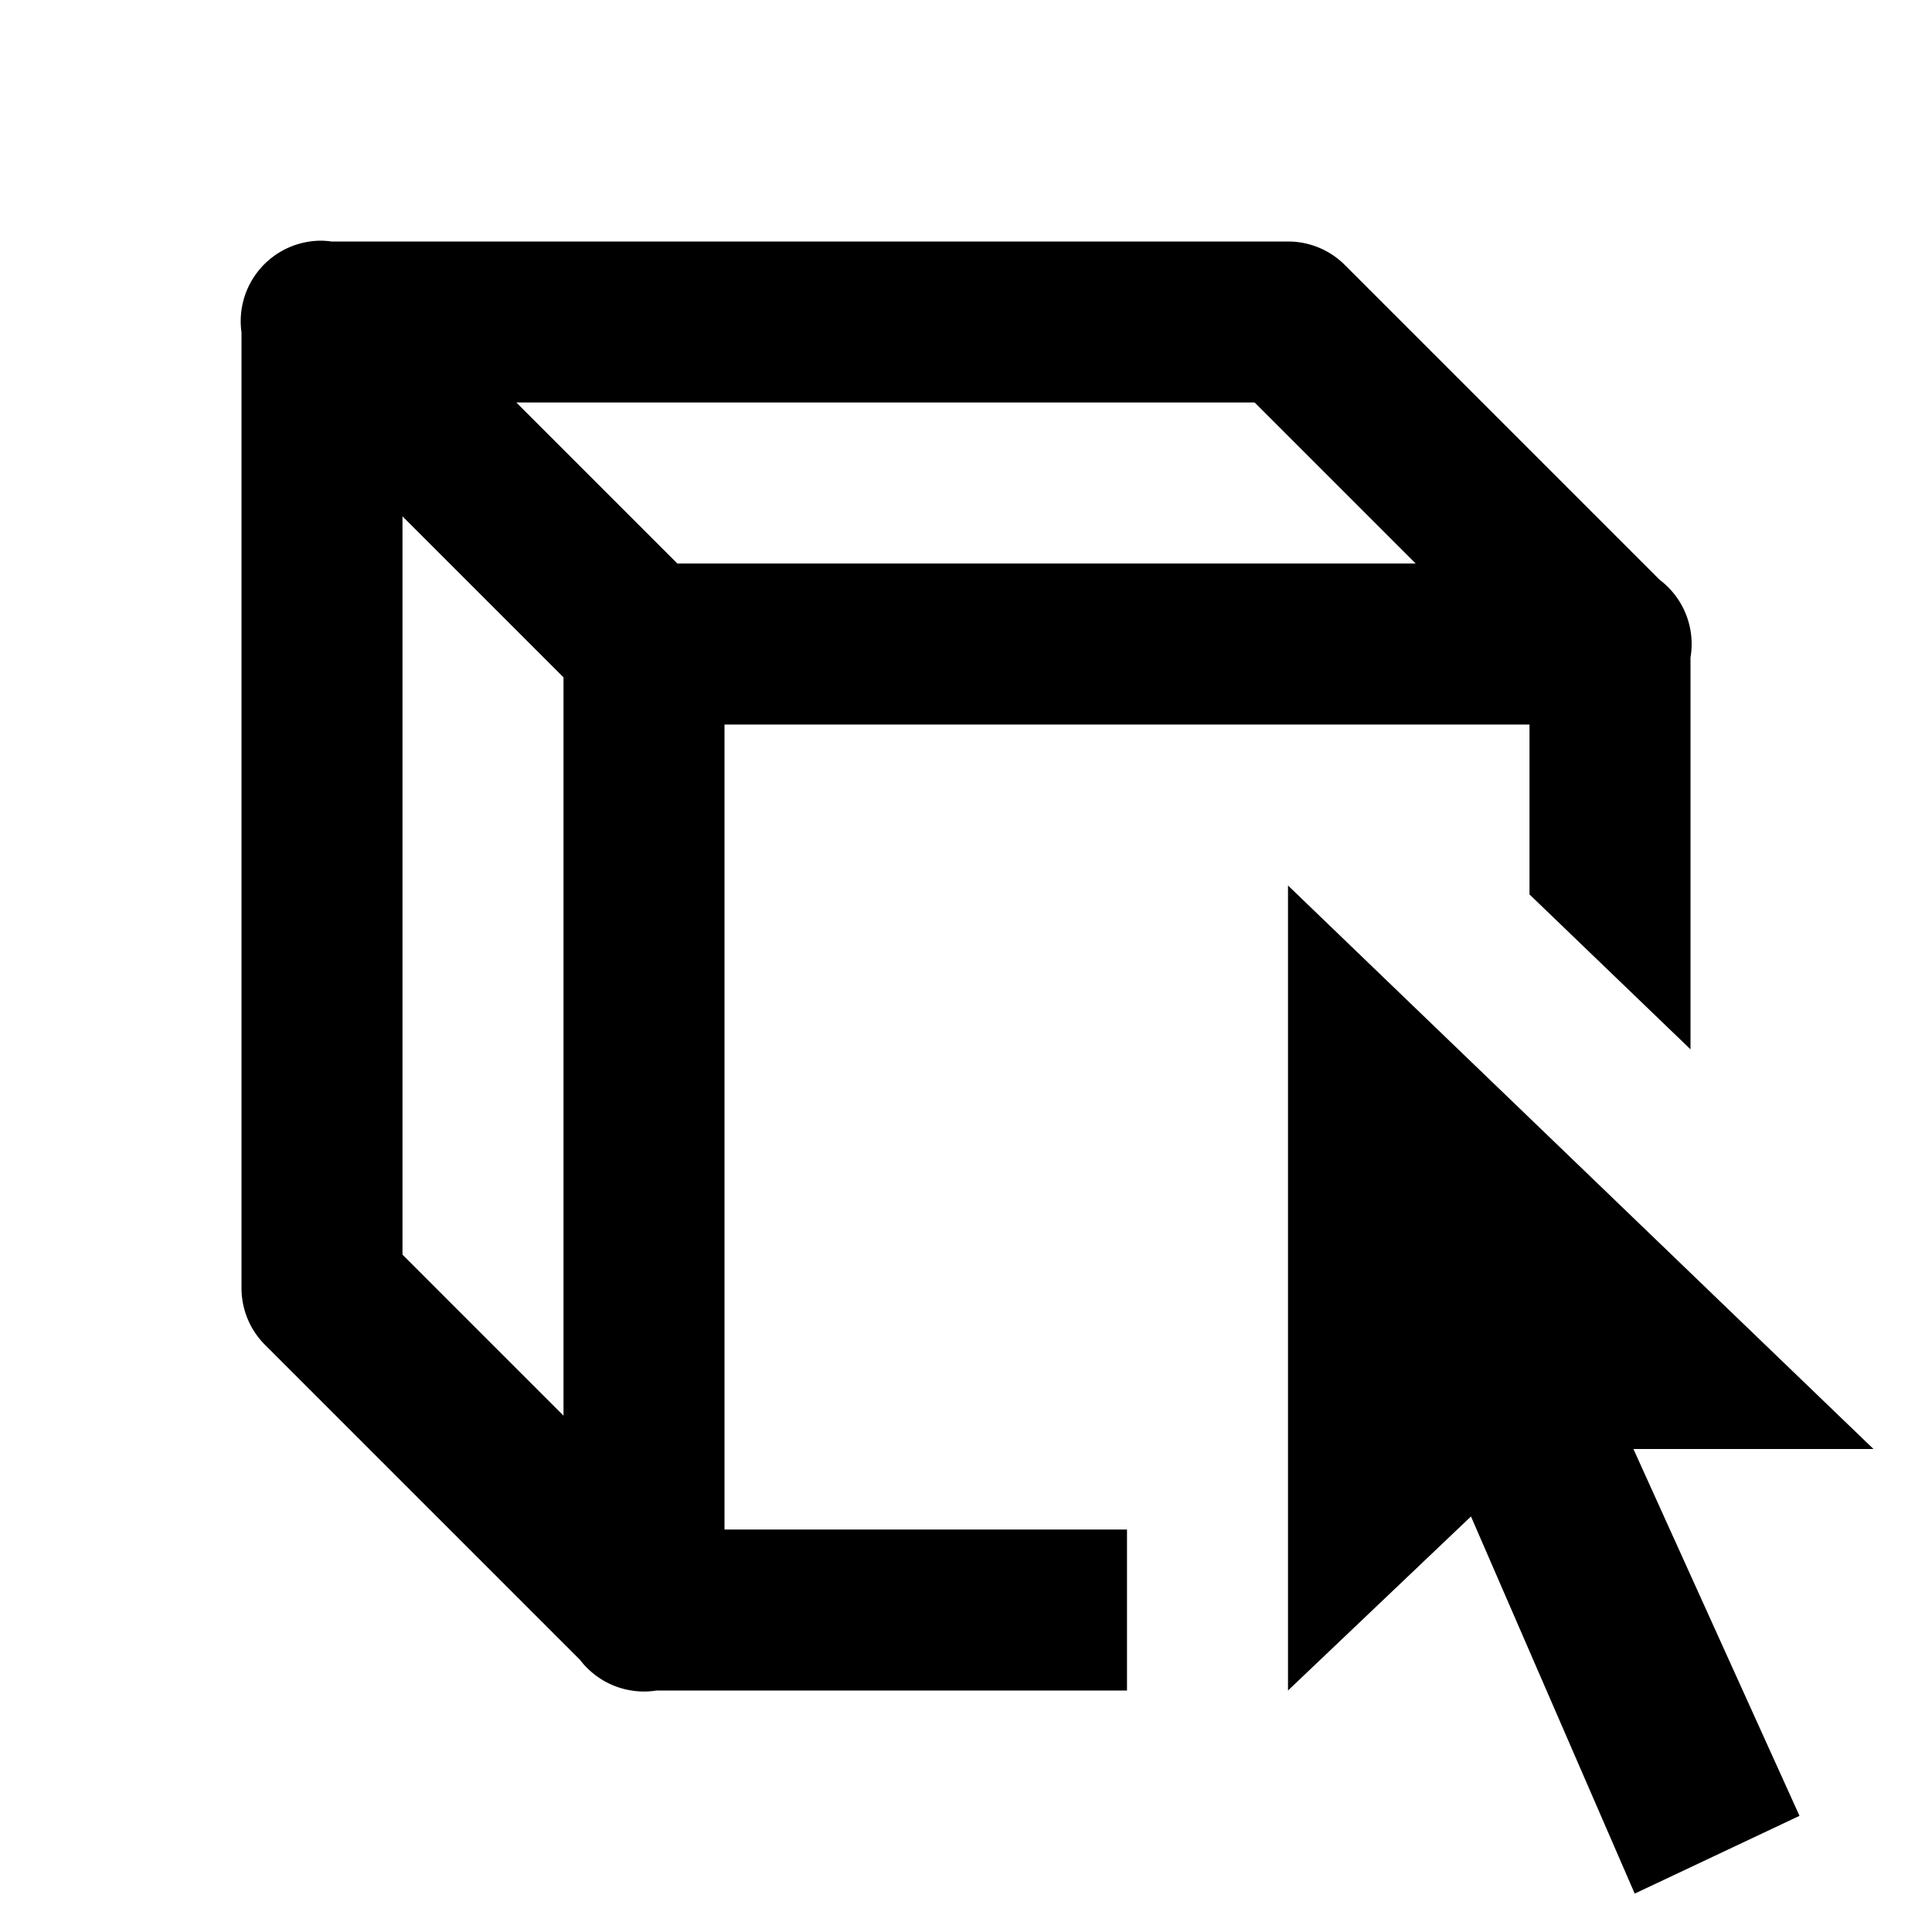 <svg xmlns="http://www.w3.org/2000/svg" width="100" height="100" fill="#000" viewBox="0 0 24 24"><path d="M 3.99 2.99 A 1 1 0 0 0 3 4.129 L 3 16 C 3 16.266 3.105 16.52 3.293 16.707 L 7.205 20.619 A 1 1 0 0 0 8.158 21 L 14 21 L 14 19 L 9 19 L 9 9 L 19 9 L 19 11.111 L 21 13.035 L 21 8.168 A 1 1 0 0 0 20.623 7.207 A 1 1 0 0 0 20.617 7.203 L 16.707 3.293 C 16.52 3.105 16.266 3 16 3 L 4.117 3 A 1 1 0 0 0 3.99 2.99 z M 6.414 5 L 15.586 5 L 17.586 7 L 8.414 7 L 6.414 5 z M 5 6.414 L 7 8.414 L 7 17.586 L 5 15.586 L 5 6.414 z M 16 11 L 16 21 L 18.273 18.838 L 20.307 23.523 L 22.354 22.557 L 20.291 18 L 23.273 18 L 16 11 z"/></svg>